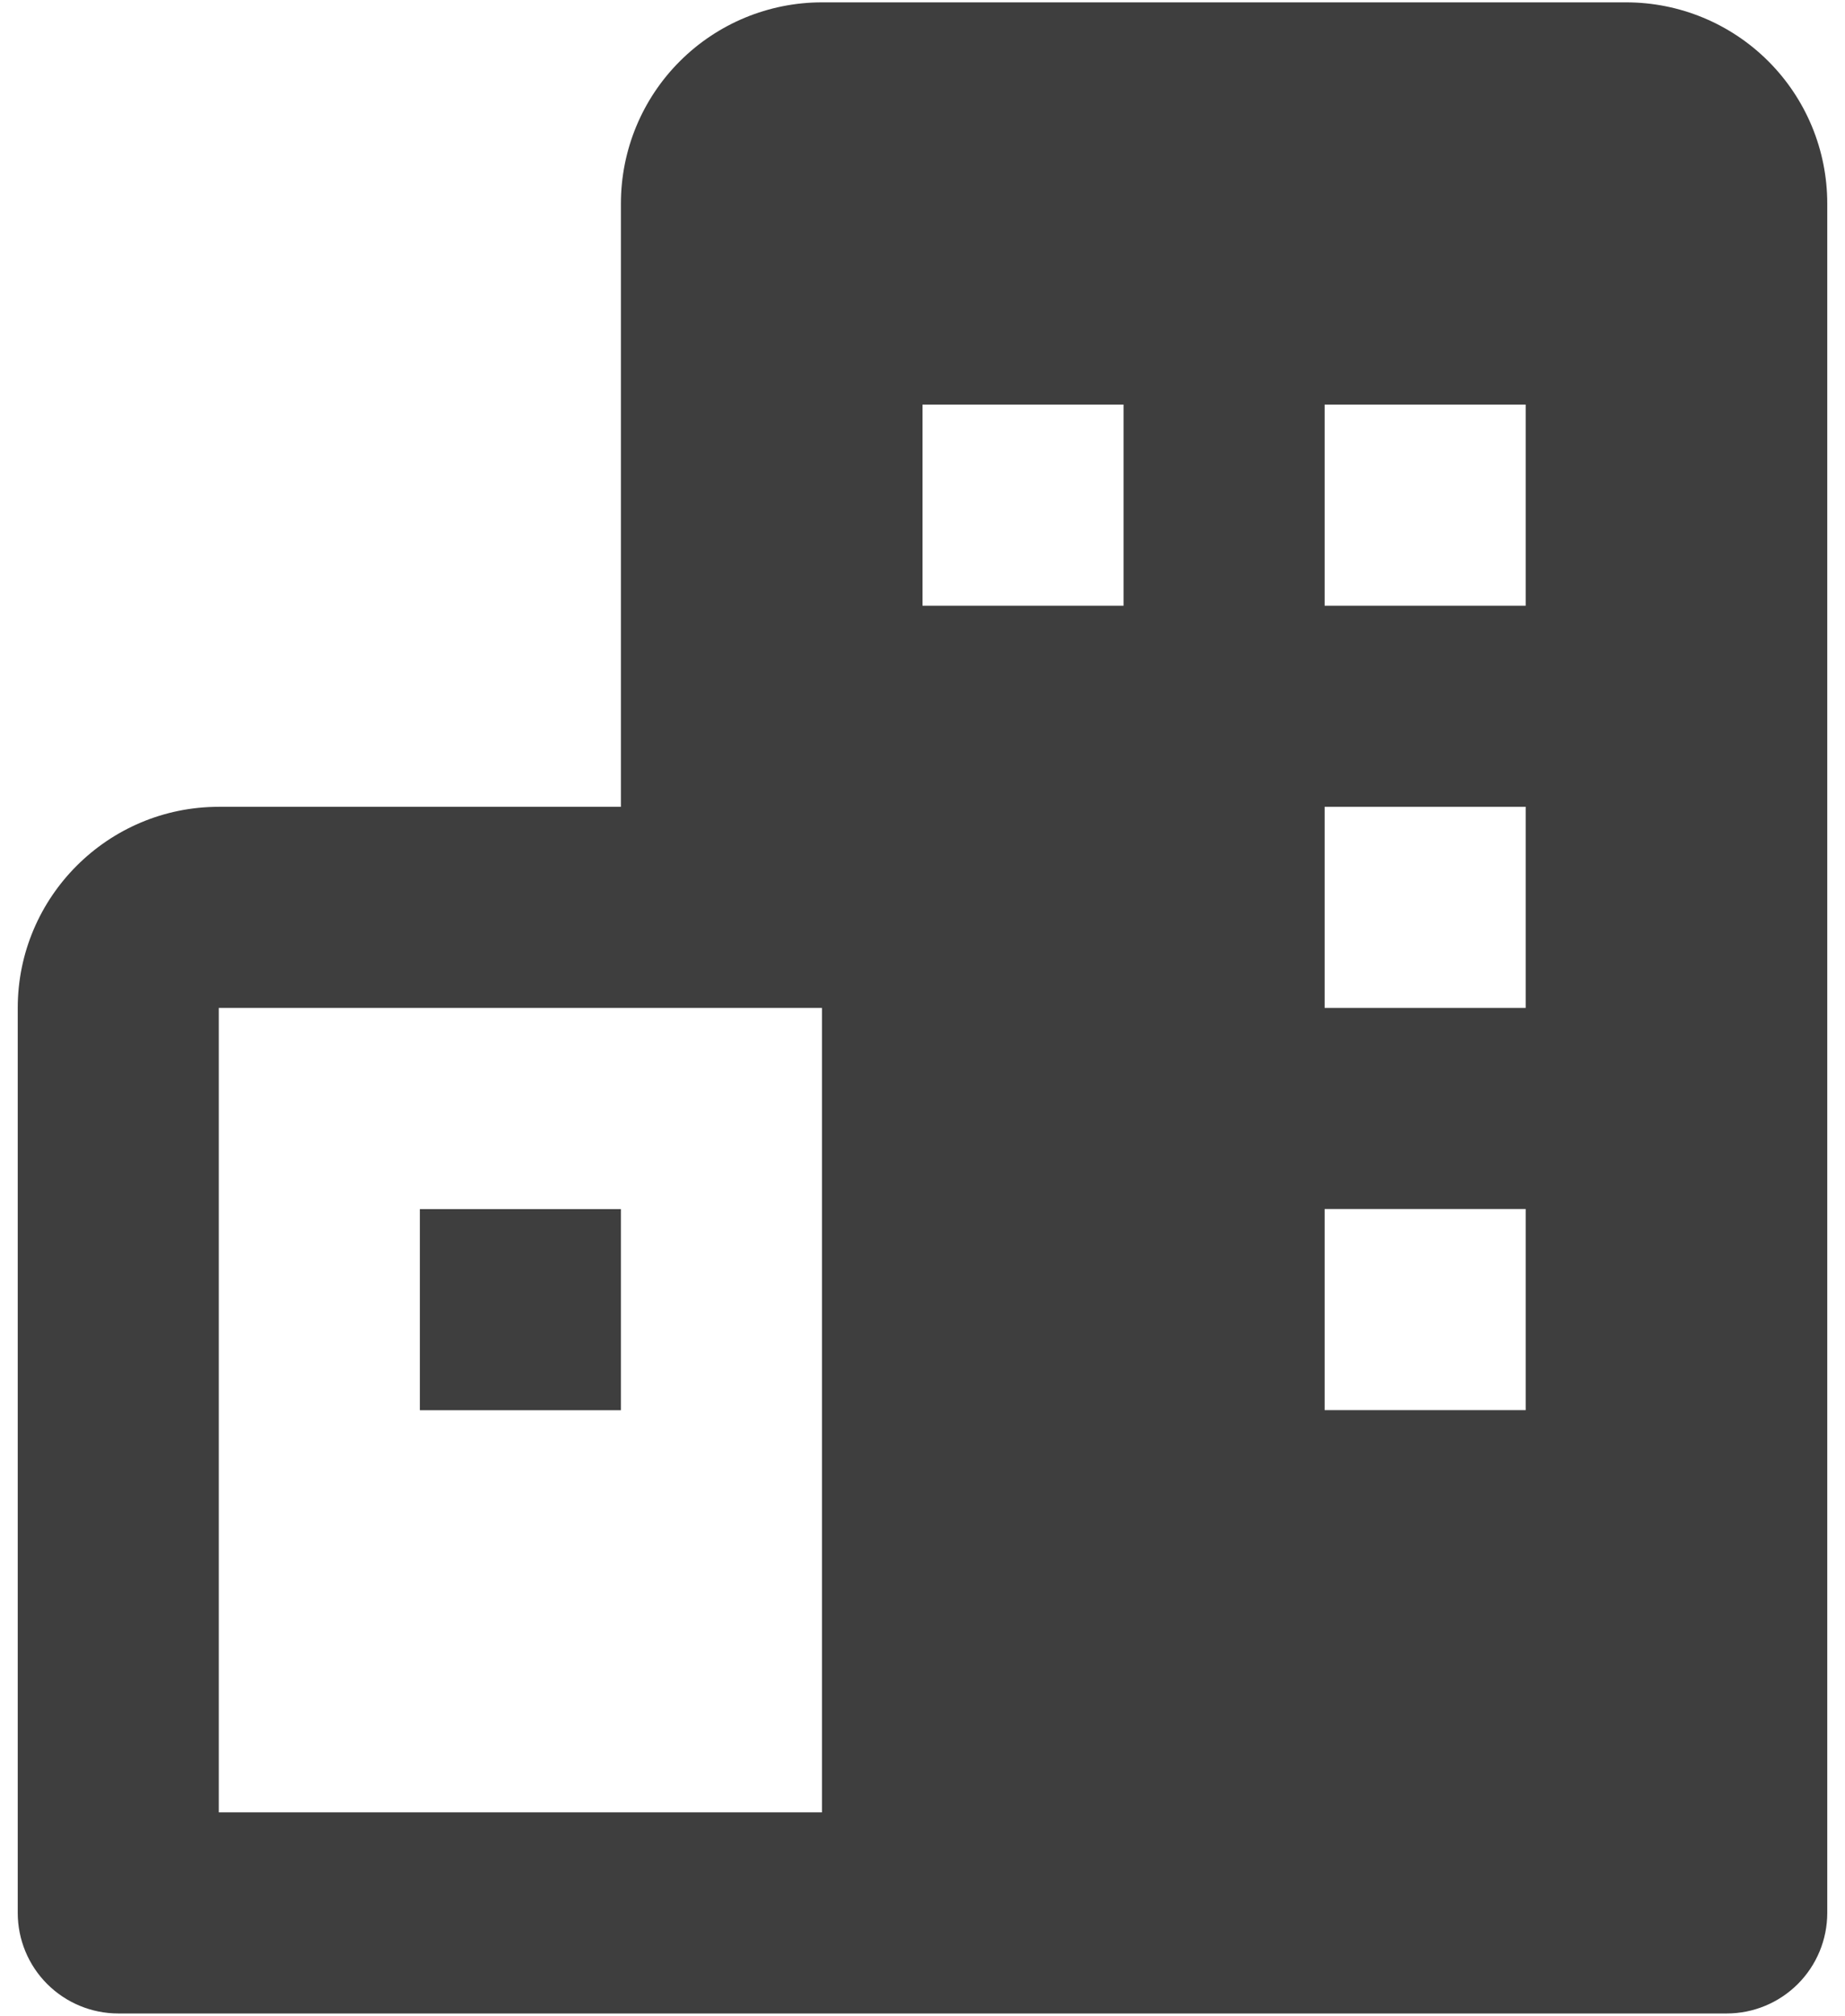 <svg width="65" height="71" viewBox="0 0 65 71" fill="none" xmlns="http://www.w3.org/2000/svg">
<path d="M14.792 42.587H21.875V49.67H14.792V42.587Z" fill="#3E3E3E"/>
<path d="M57.292 0.083H28.958C27.08 0.083 25.278 0.83 23.95 2.158C22.621 3.486 21.875 5.288 21.875 7.167V28.417H7.708C3.802 28.417 0.625 31.594 0.625 35.5V67.375C0.625 68.314 0.998 69.215 1.662 69.879C2.327 70.543 3.227 70.917 4.167 70.917H60.833C61.773 70.917 62.673 70.543 63.338 69.879C64.002 69.215 64.375 68.314 64.375 67.375V7.167C64.375 5.288 63.629 3.486 62.3 2.158C60.972 0.83 59.17 0.083 57.292 0.083ZM7.708 63.833V35.5H28.958V63.833H7.708ZM39.583 21.333H32.5V14.25H39.583V21.333ZM53.75 49.667H46.667V42.583H53.75V49.667ZM53.75 35.5H46.667V28.417H53.75V35.5ZM53.75 21.333H46.667V14.25H53.75V21.333Z" fill="#3E3E3E"/>
</svg>
